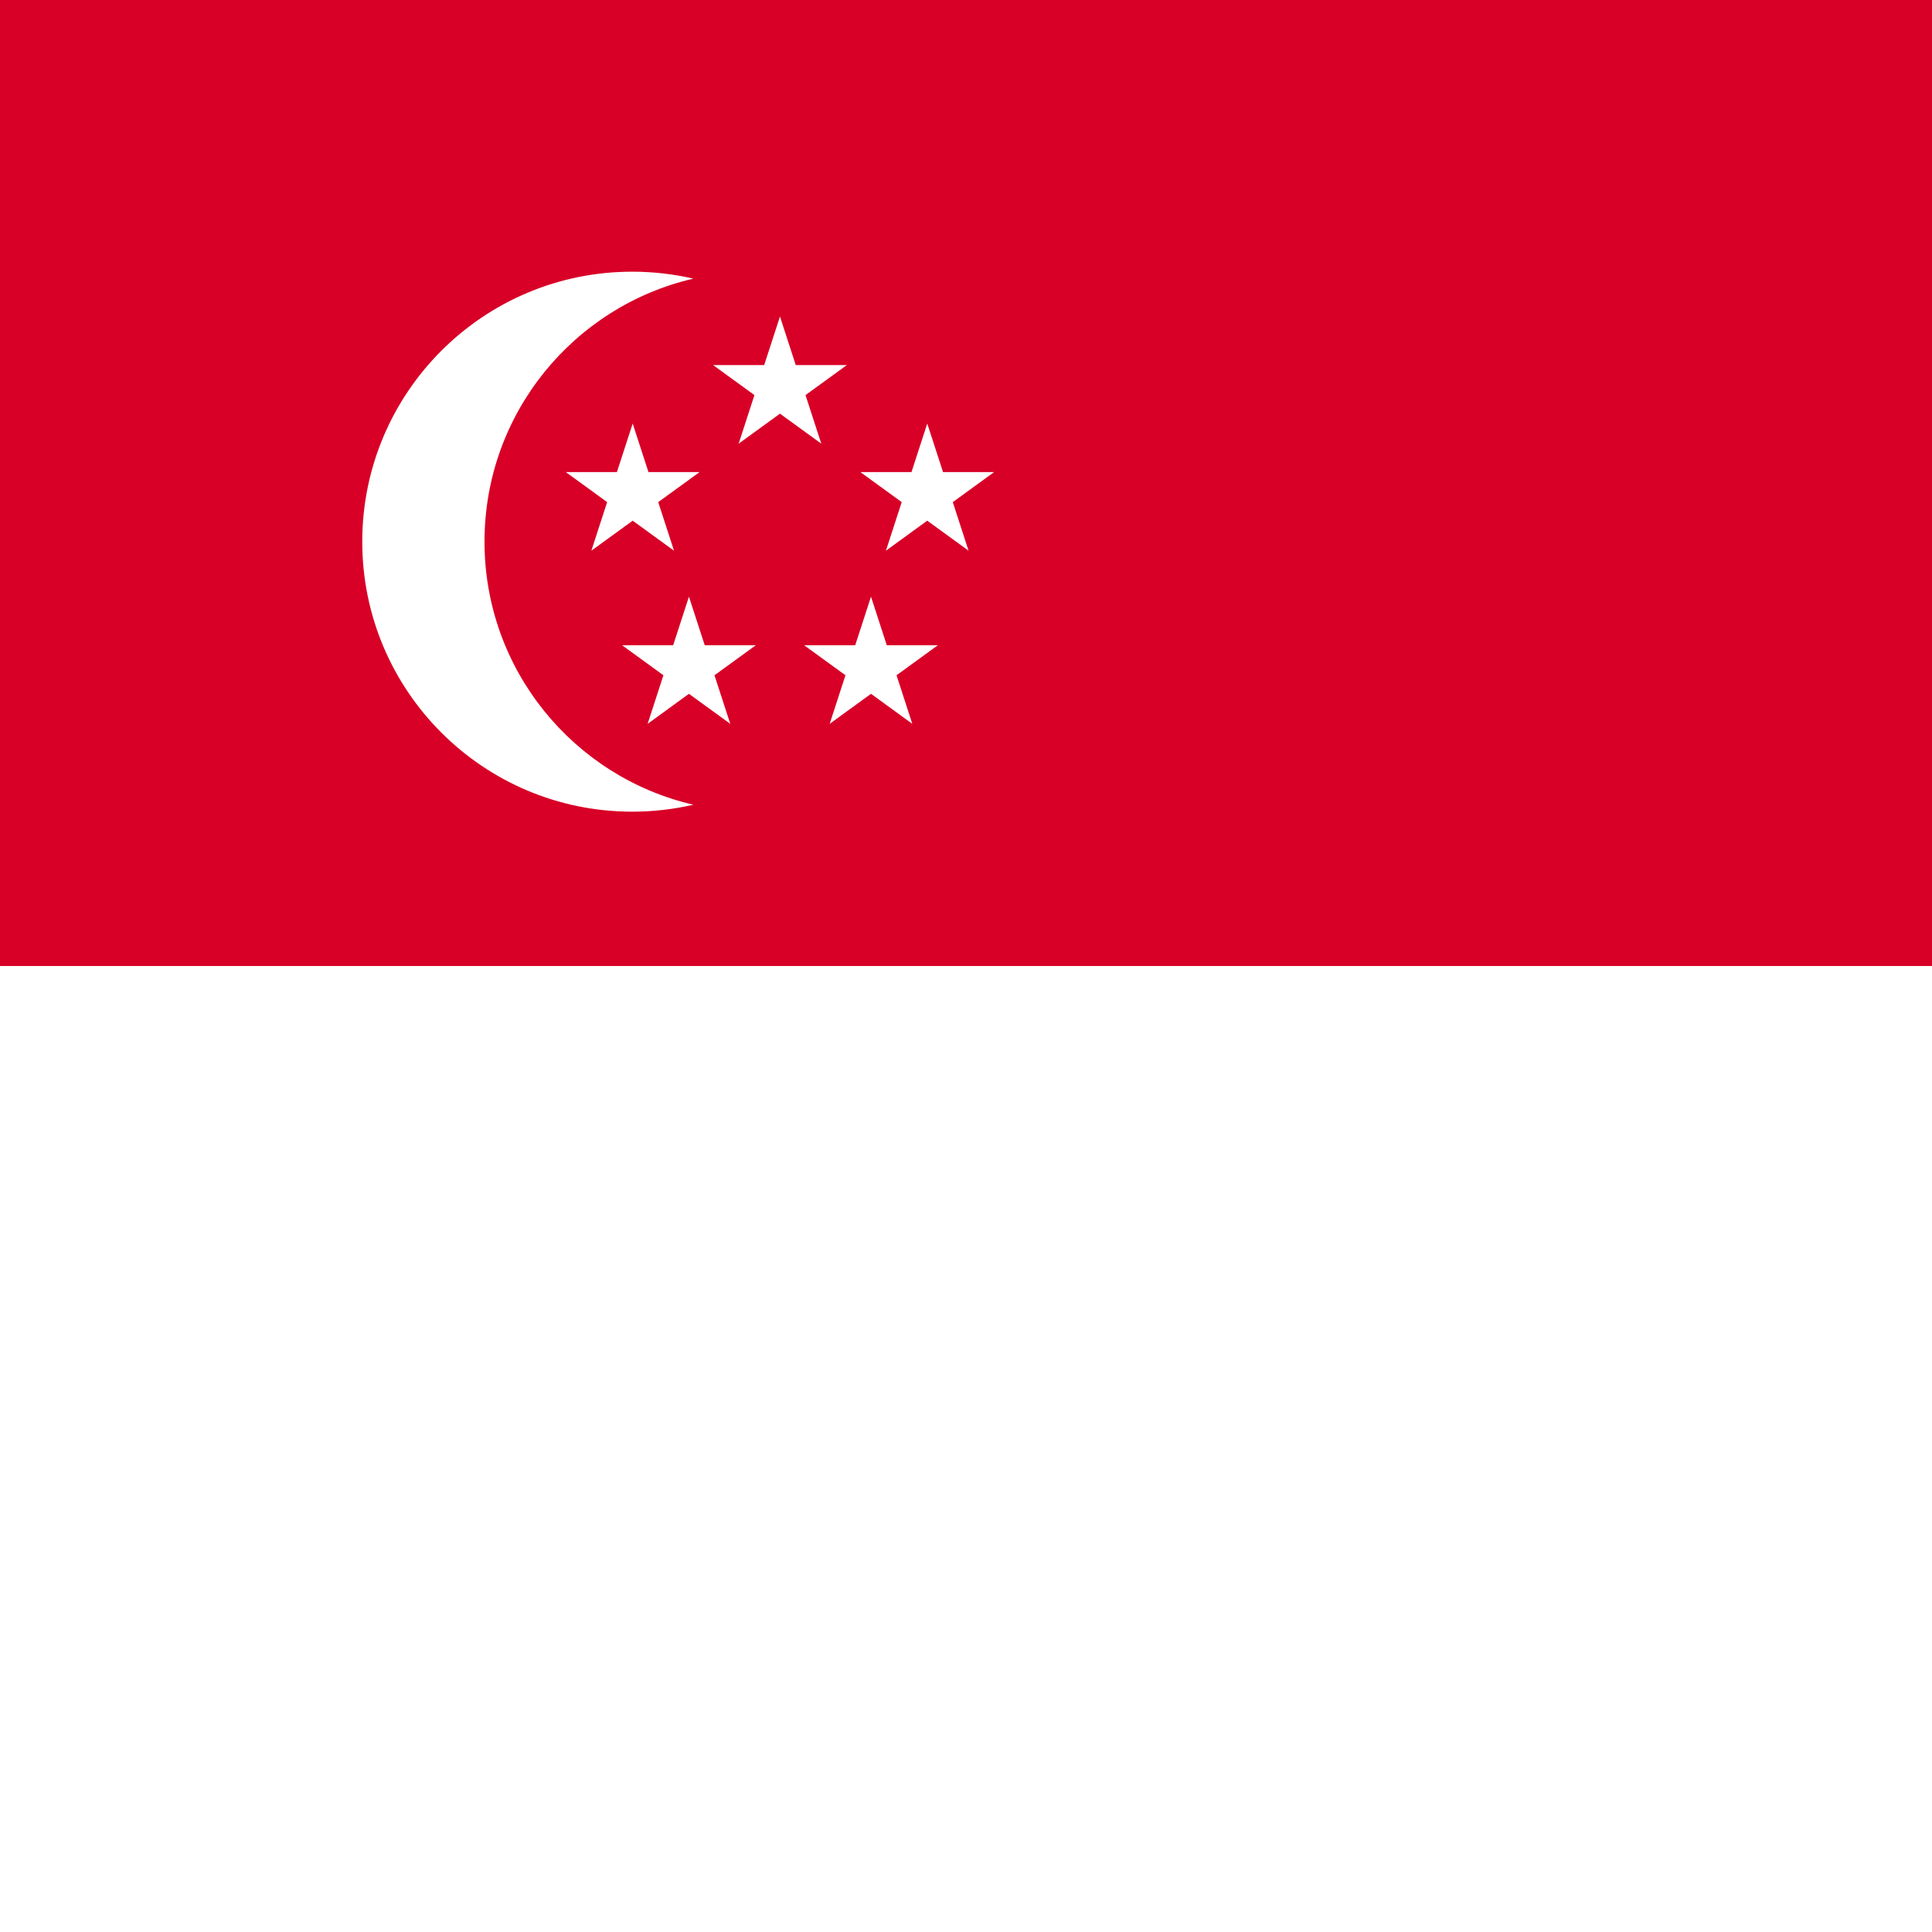 <svg width="128" height="128" viewBox="0 0 128 128" fill="none" xmlns="http://www.w3.org/2000/svg">
<rect x="0" y="0" width="128" height="128" fill="#333333" stroke="none"/>
<g clip-path="url(#clip0_260_9971)">
<rect width="128" height="128" fill="#D80027"/>
<rect width="128" height="128" fill="white"/>
<rect width="128" height="64" fill="#D80027"/>
<path fill-rule="evenodd" clip-rule="evenodd" d="M45.937 53.315C44.636 53.616 43.28 53.775 41.888 53.775C32.008 53.775 24 45.767 24 35.888C24 26.009 32.008 18 41.888 18C43.28 18 44.636 18.159 45.938 18.46C38.009 20.296 32.1 27.401 32.1 35.888C32.1 44.374 38.009 51.479 45.937 53.315Z" fill="white"/>
<path d="M51.675 20.97L48.937 29.395L56.105 24.188H47.245L54.413 29.395L51.675 20.97Z" fill="white"/>
<path d="M65.862 31.278L57.003 31.278L64.17 36.485L61.433 28.06L58.695 36.485L65.862 31.278Z" fill="white"/>
<path d="M42.907 47.956L50.074 42.749L41.215 42.749L48.382 47.956L45.644 39.531L42.907 47.956Z" fill="white"/>
<path d="M60.443 47.956L57.706 39.531L54.968 47.956L62.135 42.749L53.276 42.749L60.443 47.956Z" fill="white"/>
<path d="M37.488 31.278L44.655 36.485L41.917 28.06L39.179 36.485L46.347 31.278L37.488 31.278Z" fill="white"/>
</g>
<defs>
<clipPath id="clip0_260_9971">
<rect width="128" height="128" fill="white"/>
</clipPath>
</defs>
</svg>
